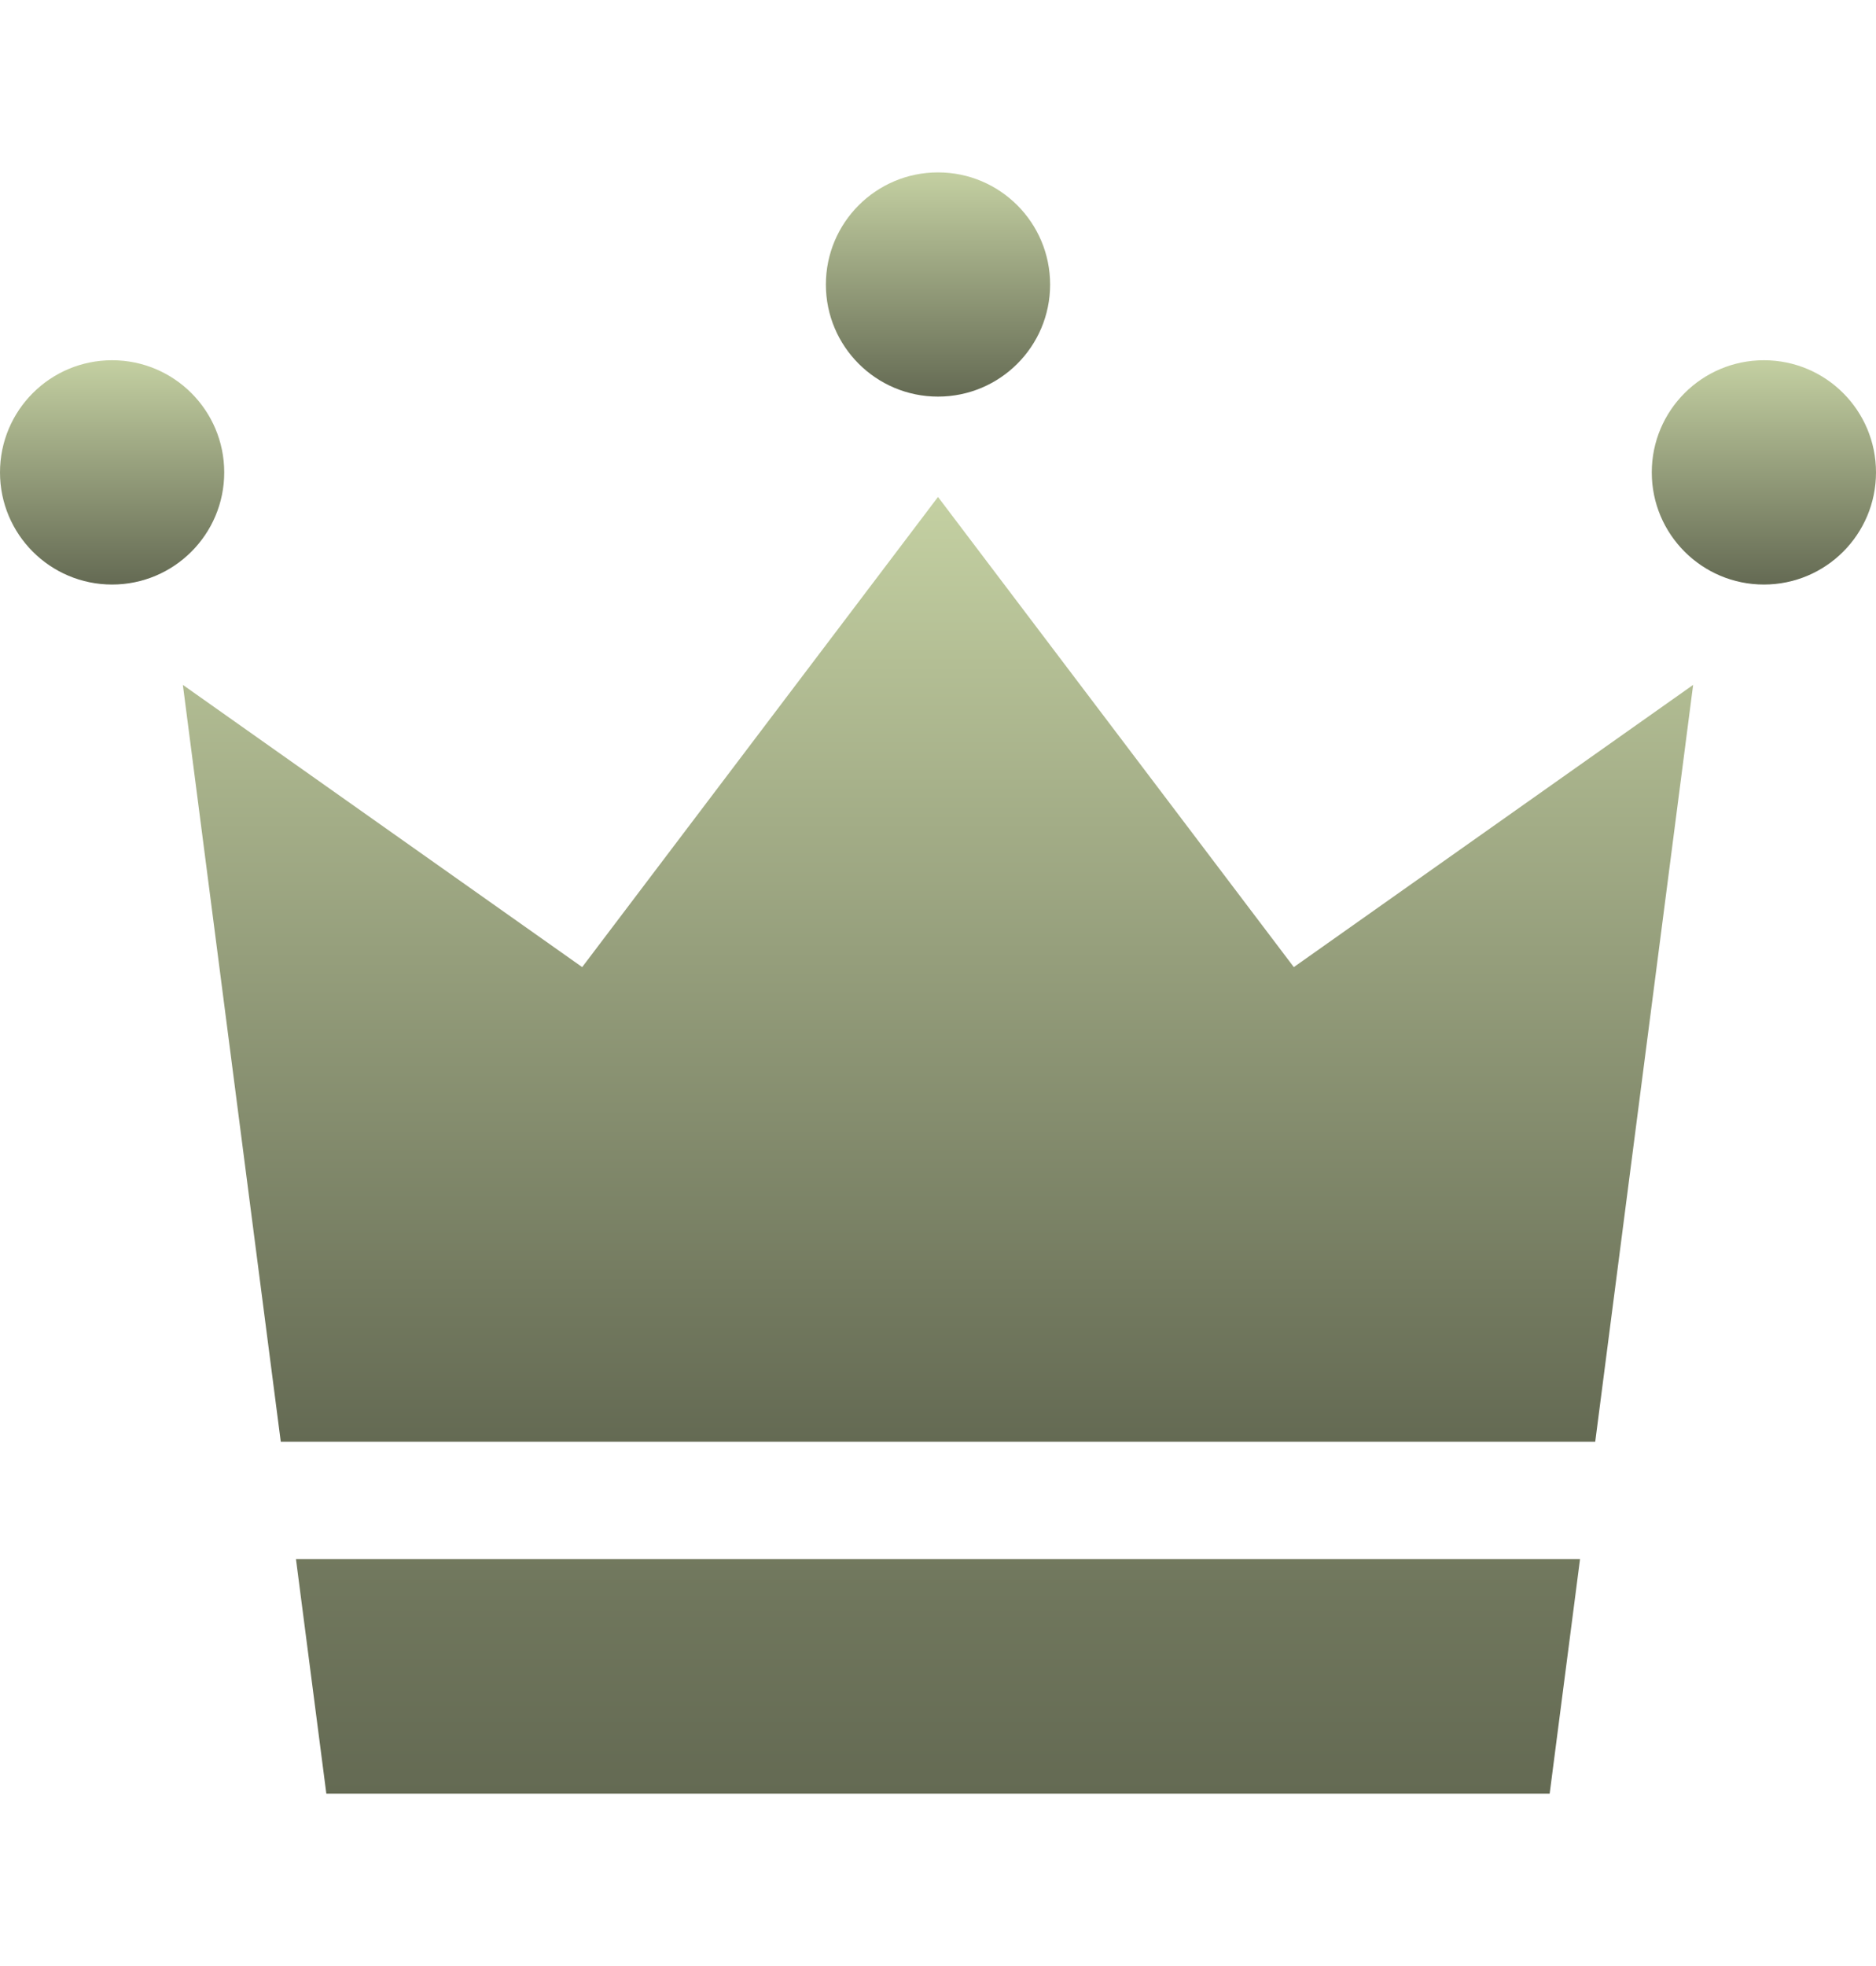 <svg width="21" height="22" viewBox="0 0 21 22" fill="none" xmlns="http://www.w3.org/2000/svg">
<path d="M2.51 5.286C2.51 5.979 1.948 6.541 1.255 6.541C0.561 6.541 0 5.979 0 5.286C0 4.593 0.561 4.031 1.255 4.031C1.948 4.031 2.51 4.593 2.51 5.286Z" fill="url(#paint0_linear_80_205)"/>
<path d="M21 5.286C21 5.979 20.439 6.541 19.745 6.541C19.052 6.541 18.49 5.979 18.49 5.286C18.49 4.593 19.052 4.031 19.745 4.031C20.439 4.031 21 4.593 21 5.286Z" fill="url(#paint1_linear_80_205)"/>
<path d="M11.755 3.184C11.755 3.877 11.193 4.438 10.5 4.438C9.807 4.438 9.245 3.877 9.245 3.184C9.245 2.491 9.807 1.929 10.5 1.929C11.193 1.929 11.755 2.491 11.755 3.184Z" fill="url(#paint2_linear_80_205)"/>
<path d="M17.857 16.133L18.953 7.664L14.483 10.822L10.5 5.561L6.517 10.822L2.047 7.664L3.143 16.133H17.857Z" fill="url(#paint3_linear_80_205)"/>
<path d="M3.313 17.446L3.653 20.071H10.5H17.347L17.687 17.446H3.313Z" fill="url(#paint4_linear_80_205)"/>
<defs>
<linearGradient id="paint0_linear_80_205" x1="1.255" y1="4.031" x2="1.255" y2="6.541" gradientUnits="userSpaceOnUse">
<stop stop-color="#C4D0A2"/>
<stop offset="1" stop-color="#646A53"/>
</linearGradient>
<linearGradient id="paint1_linear_80_205" x1="19.745" y1="4.031" x2="19.745" y2="6.541" gradientUnits="userSpaceOnUse">
<stop stop-color="#C4D0A2"/>
<stop offset="1" stop-color="#646A53"/>
</linearGradient>
<linearGradient id="paint2_linear_80_205" x1="10.5" y1="1.929" x2="10.5" y2="4.438" gradientUnits="userSpaceOnUse">
<stop stop-color="#C4D0A2"/>
<stop offset="1" stop-color="#646A53"/>
</linearGradient>
<linearGradient id="paint3_linear_80_205" x1="10.5" y1="5.561" x2="10.5" y2="16.133" gradientUnits="userSpaceOnUse">
<stop stop-color="#C4D0A2"/>
<stop offset="1" stop-color="#646A53"/>
</linearGradient>
<linearGradient id="paint4_linear_80_205" x1="10.5" y1="2" x2="10.5" y2="20.071" gradientUnits="userSpaceOnUse">
<stop stop-color="#C4D0A2"/>
<stop offset="1" stop-color="#646A53"/>
</linearGradient>
</defs>
</svg>
